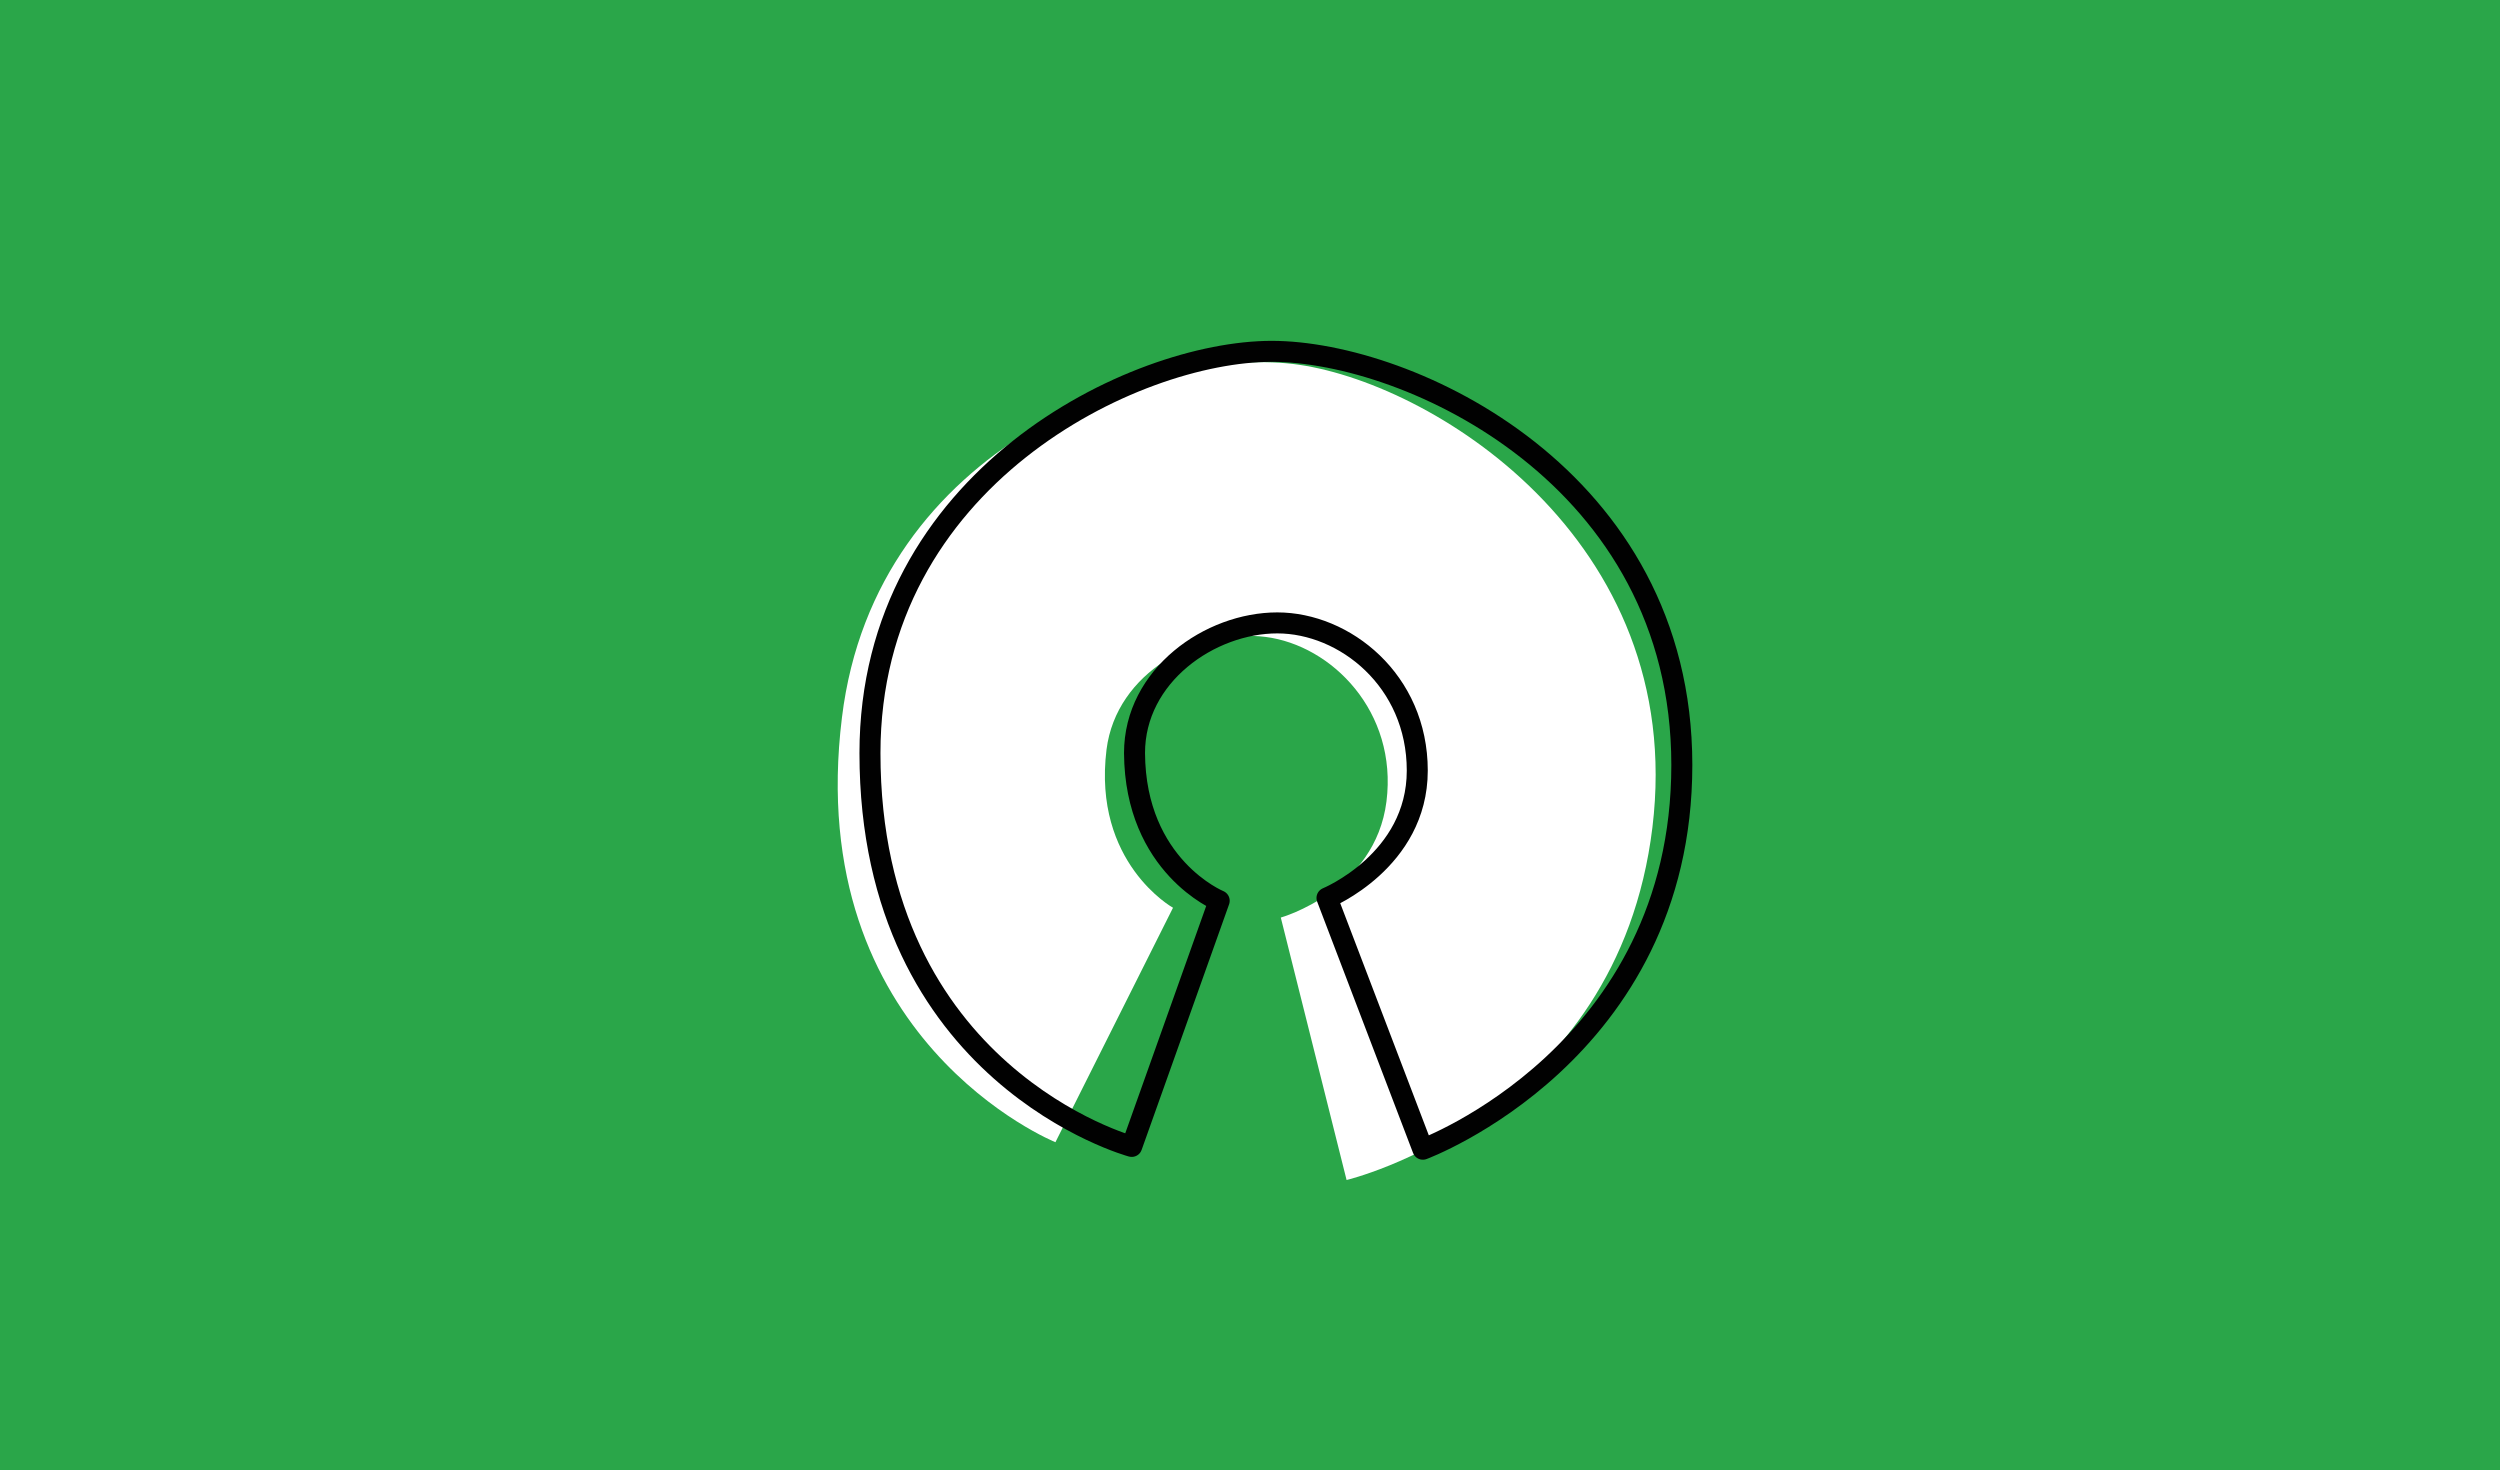 <svg id="Layer_1" data-name="Layer 1" xmlns="http://www.w3.org/2000/svg" width="357.2" height="210.1" viewBox="0 0 357.2 210.1"><defs><style>.cls-1{fill:#2aa649;}.cls-2{fill:#fff;}.cls-2,.cls-3{fill-rule:evenodd;}.cls-3{fill:none;stroke:#010101;stroke-linecap:square;stroke-linejoin:round;stroke-width:3px;}</style></defs><title>icon-nut</title><rect class="cls-1" width="357.2" height="210.14"/><path class="cls-2" d="M167.6,129.7l-16.8,33.5s-36.2-14.6-30.5-60.7c4.8-39.3,44.9-52.8,64.4-50.5s56.4,25,51.4,66.2-43.7,50.4-43.7,50.4L183,131.1s13.5-3.8,15.1-16.6S190.3,92.2,180.8,91s-21.3,5-22.7,16.1C156.1,123.3,167.6,129.7,167.6,129.7Z" transform="translate(0 0)"/><path class="cls-3" d="M174.2,128.7l-12.5,35.1s-37.4-10.1-37.4-56.2c0-39.3,37.8-57.4,57.4-57.4s58.6,17.9,58.6,59.1-37,54.9-37,54.9l-13.7-35.9s12.9-5.3,12.9-18.2S192.1,89,182.5,89s-20.4,7.5-20.4,18.6C162.2,123.8,174.2,128.7,174.2,128.7Z" transform="translate(0 0)"/></svg>
